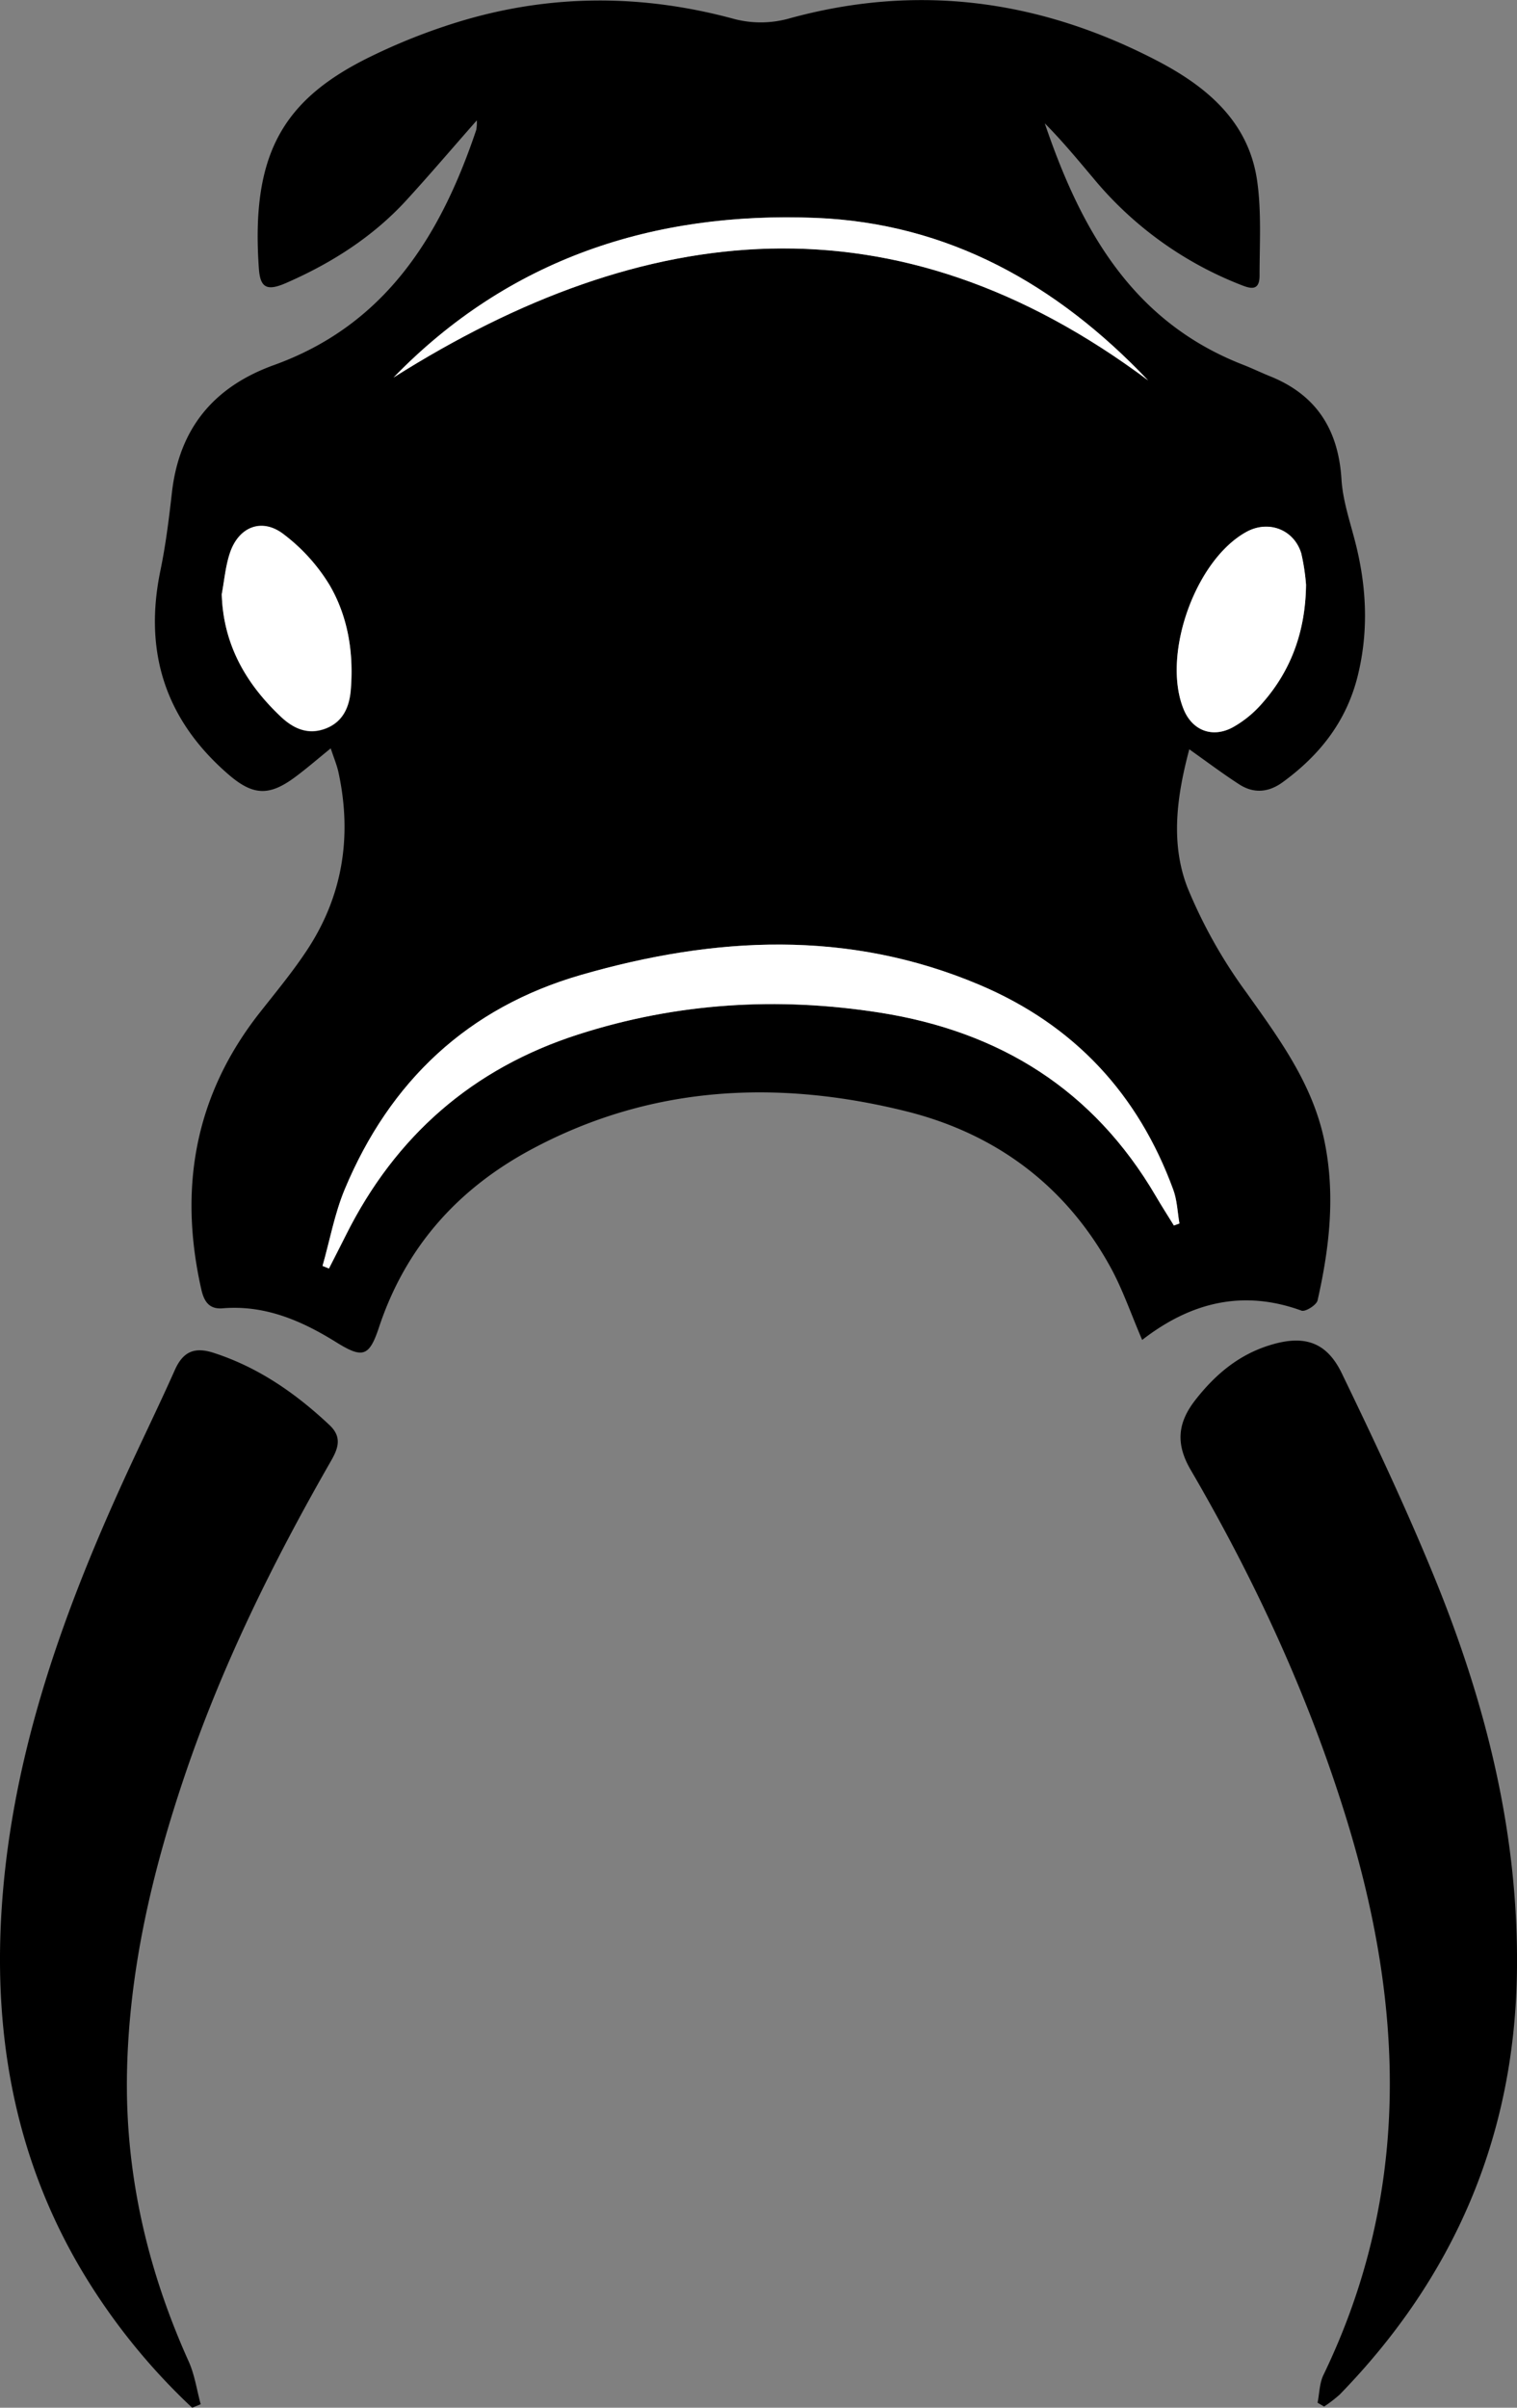 <svg xmlns="http://www.w3.org/2000/svg" viewBox="0 0 357.45 567.28"><rect x="0" y="0" width="357.45" height="567.28" fill="#808080" stroke="none"/><defs><style>.cls-1{fill:#fff;}</style></defs><g id="Layer_2" data-name="Layer 2"><g id="Layer_1-2" data-name="Layer 1"><path d="M77.93,176.32c-3.17,2.57-5.76,4.83-8.52,6.86-6.07,4.47-9.86,4.23-15.6-.73-14.87-12.86-20-28.9-16-48.09,1.24-6,2-12.13,2.69-18.23,1.7-15.15,9.84-25,24.09-30.13,26.28-9.48,39.25-30.49,47.63-55.4a9.89,9.89,0,0,0,.13-2.24c-5.77,6.55-11.14,12.87-16.76,19C87.7,55.91,78,62.06,67.38,66.69c-4.46,1.94-6.06,1.15-6.38-3.39-1.92-27.12,5.71-40,26.66-50.13A141.79,141.79,0,0,1,107.6,5.28c21.72-6.72,43.56-6.77,65.54-.77a24.79,24.79,0,0,0,12.57-.09C216-4,244.84-.1,272.41,14.18c11.68,6.05,21.76,14.26,23.8,28.35,1.06,7.35.58,14.94.58,22.42,0,4-2.53,2.91-4.83,2a85.41,85.41,0,0,1-34.37-25c-3.7-4.39-7.35-8.81-11.41-12.89,8.43,24.81,20.46,46.63,46.65,56.85,2.17.84,4.27,1.87,6.43,2.74,10.95,4.4,16.11,12.61,16.83,24.28.29,4.74,1.84,9.43,3.06,14.07,2.83,10.66,3.44,21.33.8,32.12s-8.95,18.79-17.72,25.18c-3.32,2.42-6.82,2.72-10.25.49-3.87-2.5-7.56-5.28-11.75-8.25-2.83,10.65-4.58,21.93-.4,32.65a116.8,116.8,0,0,0,13.83,24.62c7.76,10.92,15.62,21.51,18.41,35,2.63,12.72,1.19,25.17-1.61,37.57-.24,1.09-2.88,2.75-3.78,2.42-13.84-5.05-26.16-1.94-37.55,6.9-2.59-6-4.57-11.87-7.5-17.2C251,279.19,234.43,267,213.36,261.79c-30.35-7.51-60.21-6.05-88.33,9.11-17.23,9.29-29.49,23-35.74,41.86-2.29,6.89-3.83,7.36-10.05,3.49-8.21-5.11-16.82-8.83-26.79-8-3.24.27-4.38-1.72-5-4.39-5.39-23.78-1.63-45.62,13.61-65.09,3.8-4.84,7.76-9.6,11.16-14.73C80.78,211.18,83,197,79.76,182,79.39,180.27,78.68,178.62,77.93,176.32ZM76,298.26l1.53.61c1.34-2.62,2.69-5.24,4-7.87,11.68-23.38,29.86-39.28,54.76-47.28,23.25-7.47,47-8.92,71.07-5.13,28.32,4.46,50.32,18.24,65,43.2,1.37,2.34,2.84,4.64,4.27,6.95l1.3-.48c-.47-2.65-.54-5.44-1.45-7.93-8.27-22.6-23.38-38.84-45.61-48.27-31-13.13-62.43-11.44-93.93-2.36-26.71,7.7-45,25-55.68,50.5C78.86,286,77.74,292.23,76,298.26ZM92.74,88.94C152,51.5,211.07,45.17,270.53,89.62c-21.52-22.68-47.16-37-78.28-38.28C154,49.81,119.89,61,92.74,88.94Zm215,48.83a49.67,49.67,0,0,0-1.12-7.36c-1.71-5.64-7.71-7.91-12.88-5.1-12.13,6.6-20.1,29.18-14.8,41.91,2,4.85,6.66,6.75,11.49,4.18a25.7,25.7,0,0,0,6.91-5.61C304.4,157.85,307.62,148.42,307.74,137.77ZM52.25,140c.35,11.69,5.57,20.86,13.69,28.67,3.08,3,6.6,4.64,10.88,3,4.09-1.6,5.54-5.14,5.86-9.15.68-8.67-.68-17.17-5-24.61a43,43,0,0,0-10.86-12c-5.11-3.91-10.56-1.71-12.62,4.44C53.13,133.41,52.86,136.78,52.25,140Z"/><path d="M310.46,566.11c.44-2.19.44-4.59,1.38-6.54,20.7-42.87,19.08-86.65,5.46-130.92-8.9-28.94-21.52-56.25-36.75-82.35-3.57-6.13-3.07-11.1,1.11-16.45,4.74-6.08,10.35-10.77,17.83-13,7.78-2.34,13.08-.74,16.68,6.72,7.67,15.87,15.2,31.85,21.86,48.16,12.18,29.83,19.93,60.74,19.4,93.25-.64,38.62-14.87,71.59-41.75,99.19A31.53,31.53,0,0,1,312,567Z"/><path d="M45.28,567.28A148.29,148.29,0,0,1,21,537.81C4.6,511.66-1.32,482.86.24,452.36,2.12,415.82,14,382,29,349.07c4-8.79,8.26-17.45,12.19-26.27,1.91-4.29,4.56-5.53,9.11-4.07,10.56,3.41,19.33,9.51,27.31,17,3,2.8,2.14,5.42.4,8.45-13.61,23.73-25.69,48.16-34.47,74.13-7.72,22.82-13.19,46.07-13.62,70.3-.41,23.73,4.83,46.22,14.55,67.79,1.41,3.14,1.9,6.7,2.82,10.06Z"/><path class="cls-1" d="M76,298.26c1.71-6,2.83-12.31,5.23-18.06,10.63-25.46,29-42.8,55.68-50.5,31.5-9.08,62.95-10.77,93.93,2.36,22.23,9.43,37.34,25.67,45.61,48.27.91,2.49,1,5.28,1.45,7.93l-1.3.48c-1.43-2.31-2.9-4.61-4.27-6.95-14.64-25-36.64-38.74-65-43.2-24.11-3.79-47.82-2.34-71.07,5.13-24.9,8-43.08,23.9-54.76,47.28-1.32,2.63-2.67,5.25-4,7.87Z"/><path class="cls-1" d="M92.74,88.94c27.15-28,61.26-39.13,99.51-37.6,31.12,1.24,56.76,15.6,78.28,38.28C211.07,45.17,152,51.5,92.74,88.94Z"/><path class="cls-1" d="M307.74,137.77c-.12,10.65-3.34,20.08-10.4,28a25.7,25.7,0,0,1-6.91,5.61c-4.83,2.57-9.47.67-11.49-4.18-5.3-12.73,2.67-35.31,14.8-41.91,5.17-2.81,11.17-.54,12.88,5.1A49.67,49.67,0,0,1,307.74,137.77Z"/><path class="cls-1" d="M52.25,140c.61-3.25.88-6.62,1.92-9.73,2.06-6.15,7.51-8.35,12.62-4.44a43,43,0,0,1,10.86,12c4.35,7.44,5.71,15.94,5,24.61-.32,4-1.77,7.55-5.86,9.15-4.28,1.68-7.8,0-10.88-3C57.82,160.89,52.6,151.72,52.25,140Z"/></g></g></svg>